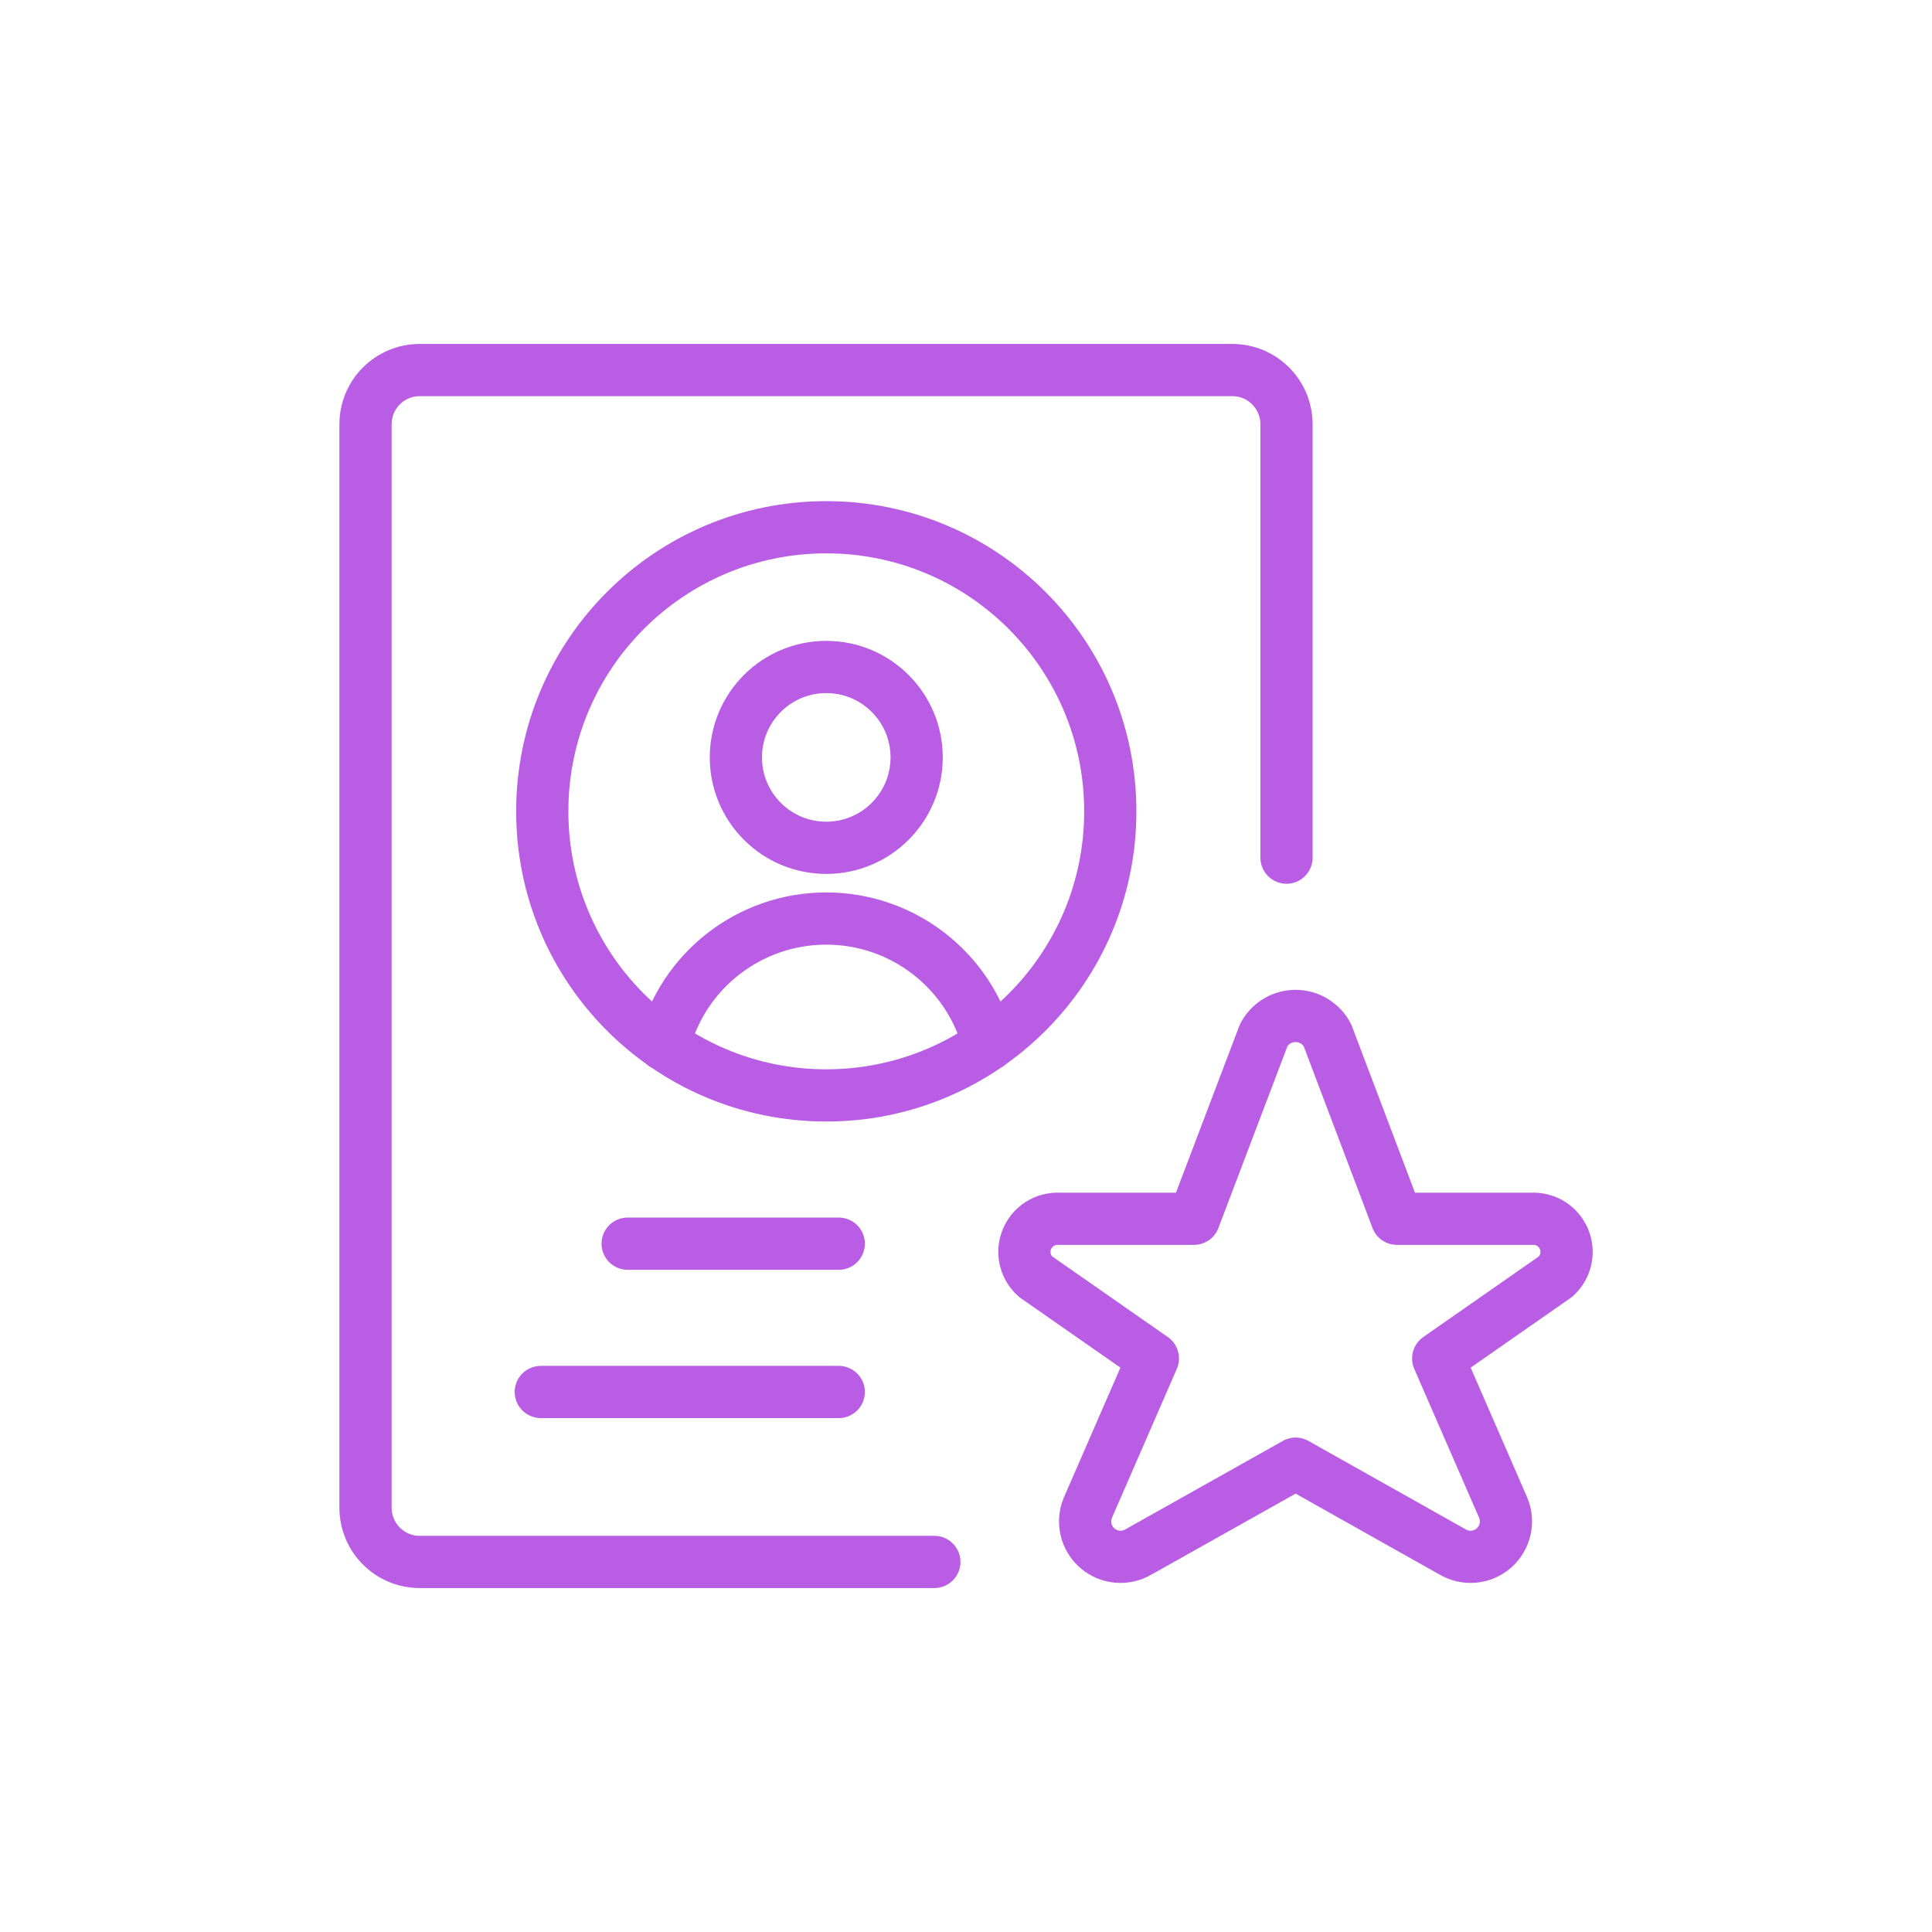 <?xml version="1.0" encoding="utf-8" standalone="yes"?>
<!DOCTYPE svg PUBLIC "-//W3C//DTD SVG 1.1//EN" "http://www.w3.org/Graphics/SVG/1.1/DTD/svg11.dtd">
<svg width="74" height="74" viewBox="0 0 74 74" style="fill:none;stroke:none;fill-rule:evenodd;clip-rule:evenodd;stroke-linecap:round;stroke-linejoin:round;stroke-miterlimit:1.5;" version="1.1" xmlns="http://www.w3.org/2000/svg" xmlns:xlink="http://www.w3.org/1999/xlink"><g id="items" style="isolation: isolate"><g id="blend" style="mix-blend-mode: normal"><g id="g-root-ic_star_1qeh0k11hvyk93-fill" data-item-order="0" transform="translate(3, 3)"></g><g id="g-root-ic_star_1qeh0k11hvyk93-stroke" data-item-order="0" transform="translate(3, 3)"><g id="ic_star_1qeh0k11hvyk93-stroke" fill="none" stroke-linecap="round" stroke-linejoin="round" stroke-miterlimit="4" stroke="#ba5de5" stroke-width="2"><g><path d="M 32.788 56.826L 13.076 56.826C 11.929 56.826 11 55.897 11 54.75L 11 13.25C 11 12.103 11.929 11.174 13.076 11.174L 44.2 11.174C 45.347 11.174 46.276 12.103 46.276 13.25L 46.276 29.85M 47.846 36.658L 50.506 43.682L 55.684 43.682C 56.219 43.661 56.71 43.978 56.911 44.475C 57.112 44.972 56.98 45.541 56.58 45.898L 52.086 49.032L 54.576 54.75C 54.801 55.287 54.657 55.908 54.22 56.293C 53.782 56.677 53.148 56.739 52.644 56.446L 46.626 53.062L 40.6 56.446C 40.096 56.739 39.462 56.677 39.024 56.293C 38.587 55.908 38.443 55.287 38.668 54.75L 41.158 49.032L 36.664 45.898C 36.263 45.543 36.129 44.974 36.328 44.477C 36.527 43.981 37.017 43.662 37.552 43.682L 42.732 43.682L 45.4 36.658C 45.636 36.2 46.108 35.913 46.623 35.913C 47.138 35.913 47.61 36.2 47.846 36.658ZM 25.186 26.01C 25.186 27.922 26.736 29.473 28.648 29.473C 30.56 29.473 32.11 27.922 32.11 26.01C 32.11 24.098 30.56 22.547 28.648 22.547C 26.736 22.547 25.186 24.098 25.186 26.01M 34.866 37.014C 34.141 34.171 31.581 32.182 28.647 32.182C 25.713 32.182 23.153 34.171 22.428 37.014M 17.77 28.076C 17.769 34.085 22.639 38.957 28.648 38.957C 34.657 38.957 39.527 34.085 39.526 28.076C 39.527 22.067 34.657 17.195 28.648 17.195C 22.639 17.195 17.769 22.067 17.77 28.076M 17.714 50.316L 29.126 50.316M 21.04 44.636L 29.126 44.636"></path></g></g></g></g></g></svg>